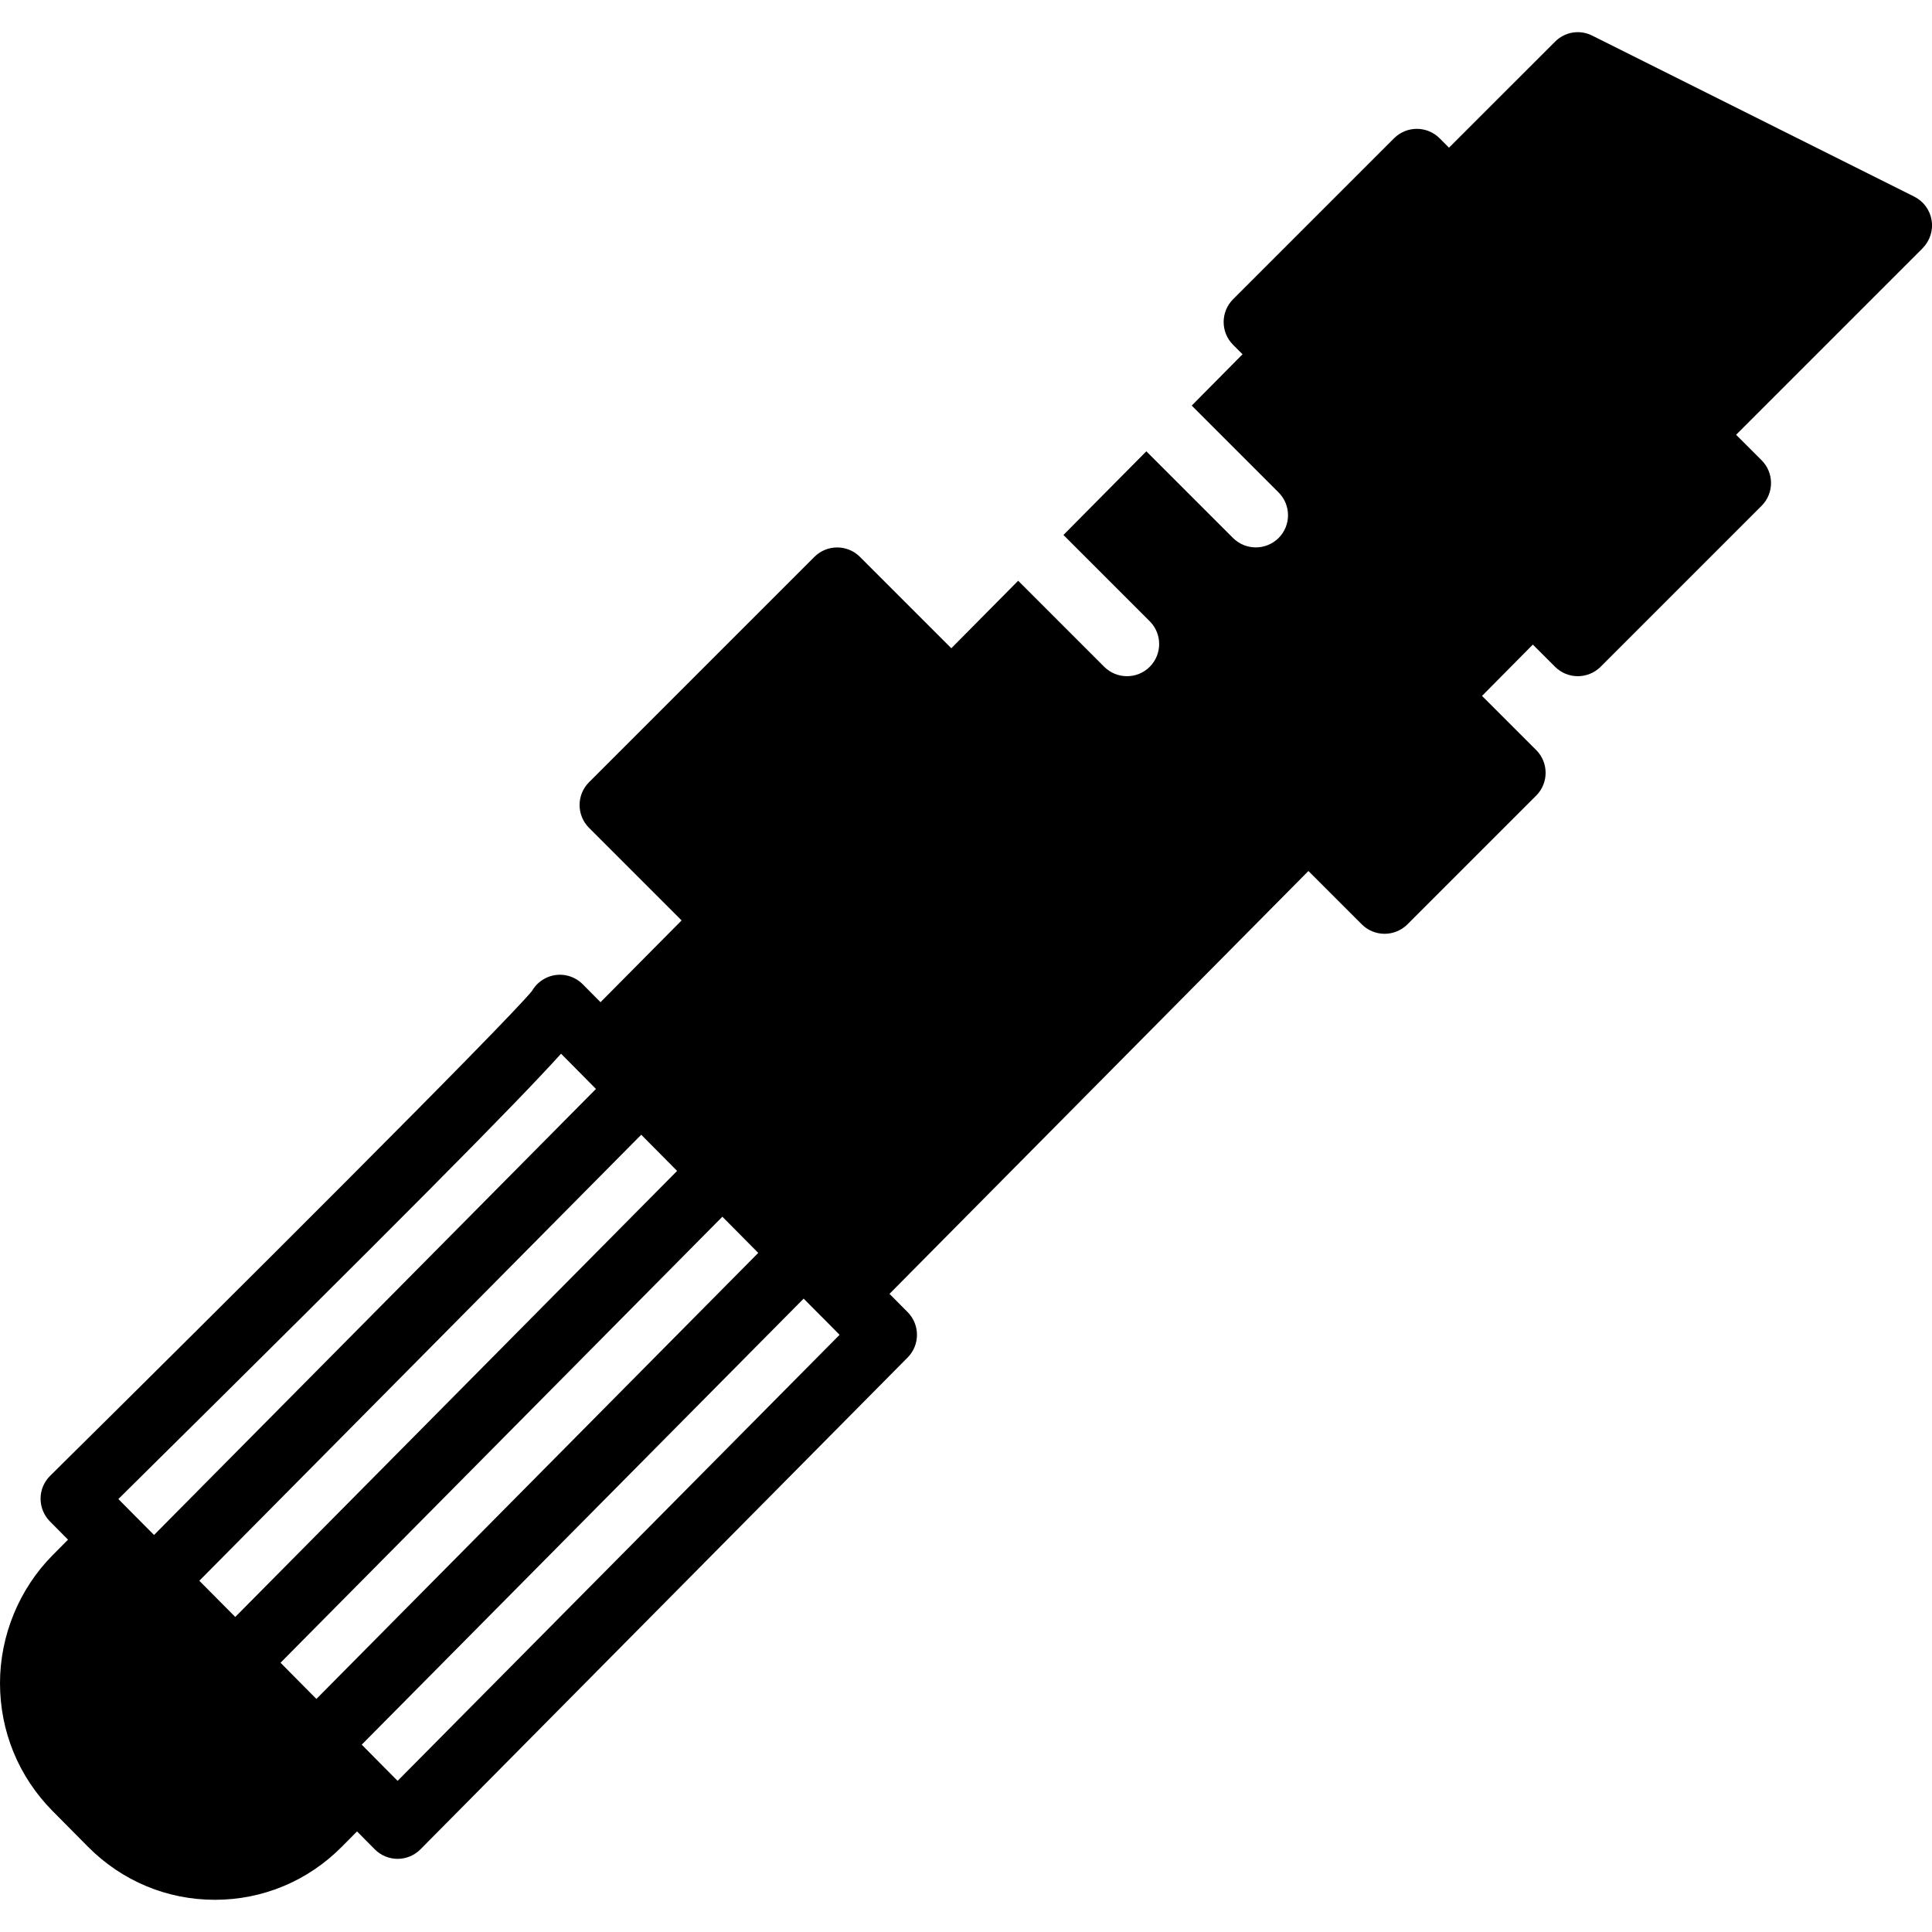 <?xml version="1.0" encoding="iso-8859-1"?>
<!-- Generator: Adobe Illustrator 19.0.0, SVG Export Plug-In . SVG Version: 6.00 Build 0)  -->
<svg version="1.1" id="Layer_1" xmlns="http://www.w3.org/2000/svg" xmlns:xlink="http://www.w3.org/1999/xlink" x="0px" y="0px"
	 viewBox="0 0 30 30" style="enable-background:new 0 0 30 30;" xml:space="preserve">
<g>
	<g>
		<path d="M29.994,3.42c-0.026-0.159-0.126-0.295-0.27-0.367l-5-2.5c-0.193-0.097-0.424-0.06-0.577,0.094L22.5,2.293l-0.146-0.146
			c-0.195-0.195-0.512-0.195-0.707,0l-2.5,2.5c-0.195,0.195-0.195,0.512,0,0.707l0.147,0.147l-0.789,0.797l1.349,1.349
			c0.195,0.195,0.195,0.512,0,0.707C19.756,8.451,19.628,8.5,19.5,8.5s-0.256-0.049-0.354-0.146L17.8,7.008l-1.287,1.299l1.34,1.34
			c0.195,0.195,0.195,0.512,0,0.707C17.756,10.451,17.628,10.5,17.5,10.5s-0.256-0.049-0.354-0.146L15.81,9.018l-1.038,1.048
			l-1.419-1.419c-0.195-0.195-0.512-0.195-0.707,0l-3.5,3.5c-0.195,0.195-0.195,0.512,0,0.707l1.438,1.438l-1.259,1.27l-0.276-0.278
			c-0.143-0.144-0.358-0.188-0.545-0.11c-0.104,0.043-0.189,0.119-0.243,0.213c-0.396,0.489-4.776,4.854-7.483,7.53
			C0.684,23.01,0.63,23.137,0.63,23.27c0,0.132,0.051,0.26,0.145,0.354l0.281,0.284l-0.244,0.246C0.296,24.677,0,25.399,0,26.136
			c0,0.748,0.289,1.451,0.813,1.982l0.554,0.559c0.527,0.531,1.226,0.823,1.97,0.823c0.744,0,1.443-0.292,1.97-0.823l0.237-0.239
			l0.275,0.278c0.094,0.095,0.222,0.148,0.355,0.148s0.261-0.053,0.355-0.148l7.565-7.637c0.193-0.195,0.193-0.509,0-0.704
			l-0.282-0.284l6.505-6.566l0.829,0.829c0.098,0.097,0.226,0.146,0.354,0.146s0.256-0.049,0.354-0.146l2-2
			c0.195-0.195,0.195-0.512,0-0.707l-0.841-0.841l0.789-0.797l0.345,0.345c0.097,0.097,0.225,0.146,0.353,0.146
			s0.256-0.049,0.354-0.146l2.5-2.5c0.195-0.195,0.195-0.512,0-0.707l-0.396-0.396l2.896-2.896C29.967,3.74,30.02,3.579,29.994,3.42
			z M2.113,23.555l-0.275-0.278c4.387-4.338,6.158-6.123,6.874-6.915l0.259,0.261l0.001,0.001l0.282,0.285l-6.862,6.926
			L2.113,23.555z M3.095,24.546l6.862-6.926l0.557,0.562l-6.861,6.926L3.095,24.546z M4.913,26.381l-0.557-0.562l6.861-6.926
			l0.557,0.562L4.913,26.381z M6.174,27.653l-0.277-0.279c-0.001-0.001-0.001-0.002-0.001-0.002
			c-0.001-0.001-0.002-0.002-0.003-0.002l-0.276-0.279l6.862-6.926l0.276,0.278c0,0,0,0,0.001,0l0.281,0.284L6.174,27.653z"/>
	</g>
</g>
</svg>
